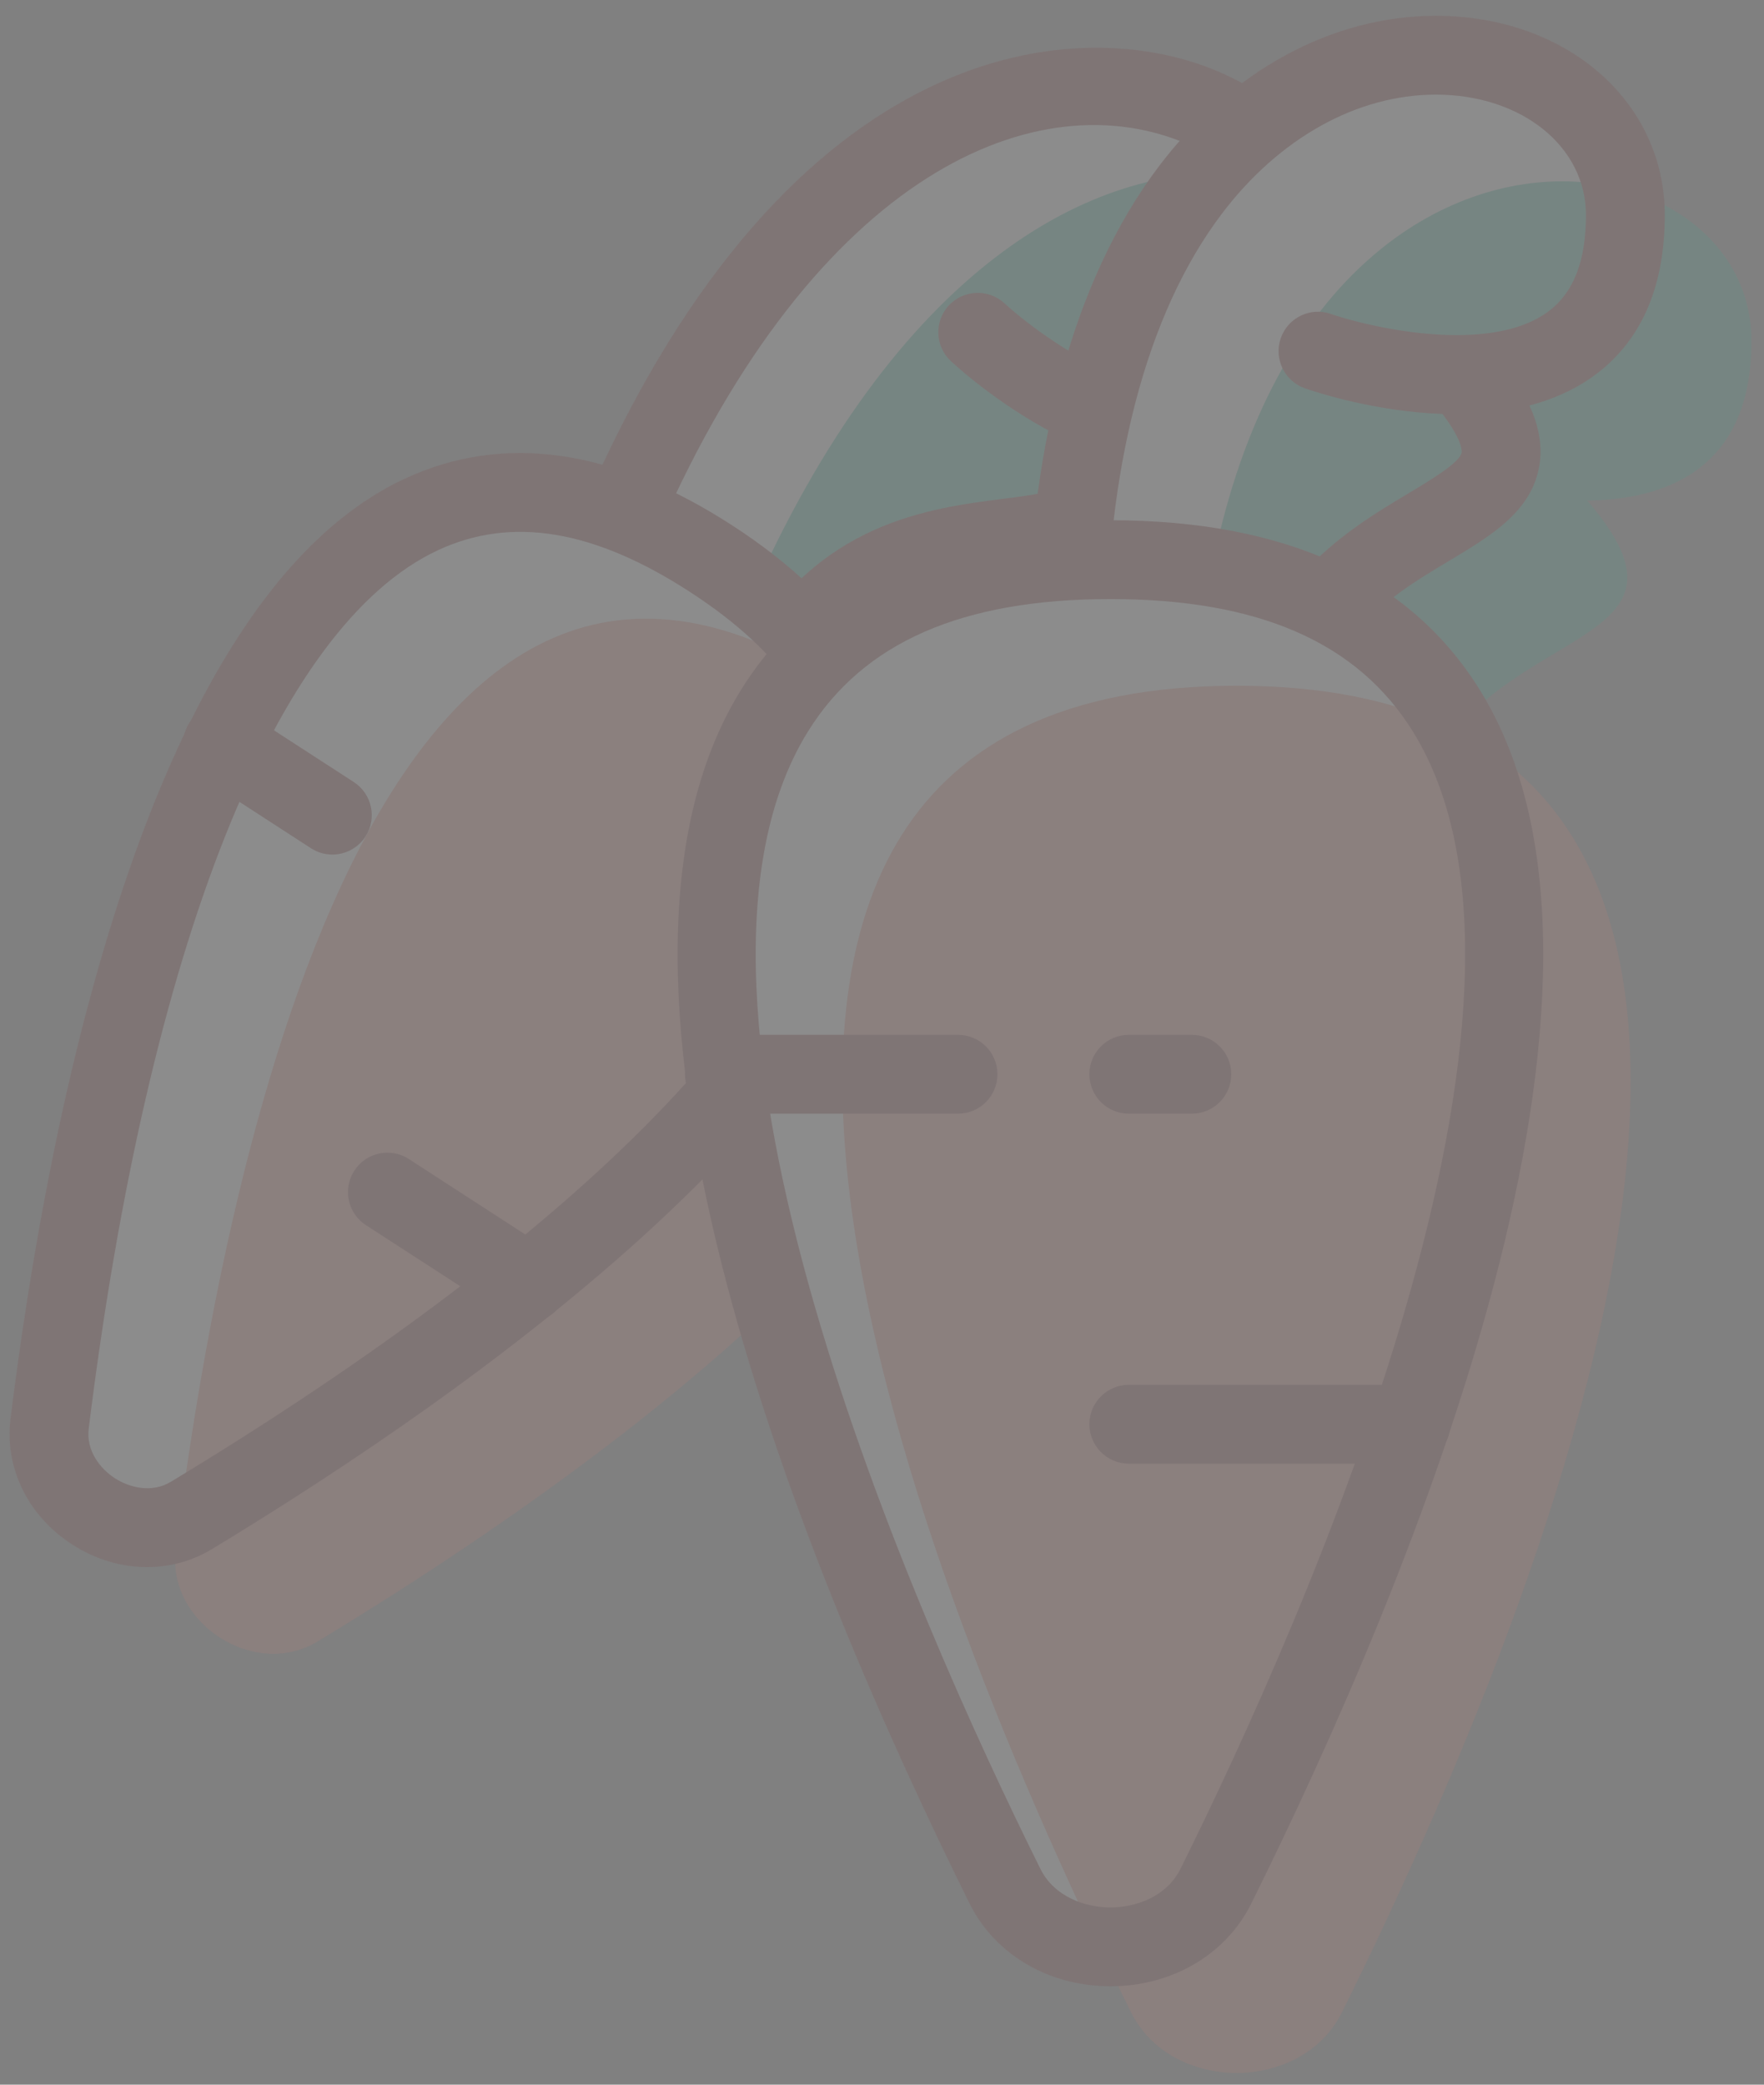 <svg width="110" height="130" viewBox="0 0 110 130" fill="none" xmlns="http://www.w3.org/2000/svg">
<rect x="0" y="0" width="110" height="130" fill="#808080" stroke="none"/>
<g opacity="0.1">
<path d="M68.563 25.63C72.902 39.815 55.178 26.588 47.625 43.824L35.949 38.709L38.838 32.126C57.245 -9.89 88.008 6.77 81.932 20.638C75.857 34.507 60.969 20.718 60.969 20.718" fill="white"/>
<path d="M76.428 31.037C80.767 45.225 63.043 31.995 55.49 49.23L43.816 44.116L46.7 37.533C65.11 -4.483 95.872 12.176 89.797 26.045C83.721 39.914 68.834 26.124 68.834 26.124" fill="#21B999"/>
<path d="M39.19 37.445L46.467 40.635C50.989 32.58 57.903 31.7 62.599 31.099C64.161 30.9 66.299 30.63 66.641 30.103C66.682 30.035 66.999 29.456 66.51 27.421C62.7 25.592 59.814 23.001 59.298 22.523C58.304 21.6 58.244 20.049 59.164 19.052C60.085 18.058 61.636 17.995 62.638 18.913C63.817 20.002 66.496 22.069 69.404 23.32C69.481 23.35 69.56 23.383 69.633 23.418C71.455 24.172 73.342 24.59 75.01 24.24C76.981 23.828 78.511 22.326 79.682 19.65C81.4 15.729 79.01 11.158 74.125 9.02C64.735 4.902 50.883 10.759 41.088 33.112L39.19 37.445ZM47.622 46.282C47.294 46.282 46.961 46.216 46.639 46.077L34.966 40.96C34.368 40.698 33.898 40.212 33.661 39.603C33.426 38.996 33.439 38.319 33.702 37.724L36.588 31.14C49.334 2.041 67.424 0.713 76.097 4.517C83.549 7.78 87.027 15.136 84.182 21.624C82.353 25.805 79.6 28.306 76.004 29.054C74.565 29.355 73.112 29.341 71.689 29.114C71.711 30.39 71.479 31.668 70.769 32.771C69.188 35.215 66.288 35.586 63.222 35.976C58.517 36.574 53.187 37.254 49.875 44.81C49.473 45.733 48.569 46.282 47.622 46.282Z" fill="#7E1416"/>
<path d="M91.115 23.35C100.781 34.602 79.237 29.597 79.237 48.417H66.493V41.23C66.493 -4.644 101.355 -1.731 101.355 13.41C101.355 28.552 82.186 21.897 82.186 21.897" fill="white"/>
<path d="M98.979 31.214C108.646 42.467 87.101 37.462 87.101 56.281H74.357V49.094C74.357 3.22 109.219 6.134 109.219 21.275C109.219 36.416 90.05 29.761 90.05 29.761" fill="#21B999"/>
<path d="M68.95 45.959H76.896C77.803 36.768 83.783 33.185 87.846 30.753C89.198 29.944 91.046 28.836 91.147 28.219C91.158 28.139 91.216 27.481 89.948 25.813C85.727 25.666 82.046 24.45 81.38 24.218C80.099 23.773 79.422 22.375 79.864 21.094C80.307 19.811 81.713 19.128 82.988 19.576C84.49 20.092 87.715 20.898 90.847 20.898H90.964C91.041 20.892 91.12 20.89 91.199 20.892C93.168 20.854 95.074 20.477 96.458 19.492C98.099 18.32 98.897 16.332 98.897 13.411C98.897 9.129 94.874 5.901 89.542 5.901C84.627 5.901 79.758 8.613 76.186 13.339C71.451 19.604 68.95 29.248 68.95 41.227V45.959ZM79.236 50.874H66.493C65.135 50.874 64.035 49.774 64.035 48.417V41.227C64.035 28.169 66.88 17.501 72.262 10.377C76.773 4.408 83.07 0.986 89.542 0.986C97.679 0.986 103.812 6.327 103.812 13.411C103.812 17.976 102.296 21.37 99.301 23.5C98.105 24.352 96.767 24.923 95.374 25.286C95.907 26.444 96.207 27.708 95.997 29.005C95.53 31.878 93.026 33.379 90.372 34.969C86.303 37.407 81.694 40.168 81.694 48.417C81.694 49.774 80.593 50.874 79.236 50.874Z" fill="#7E1416"/>
<path d="M3.095 88.78C2.53 93.34 7.999 96.885 11.929 94.506C31.996 82.363 73.056 53.444 44.33 34.829C15.598 16.212 5.979 65.507 3.095 88.78Z" fill="white"/>
<path d="M10.959 96.644C10.393 101.202 15.863 104.746 19.795 102.368C39.859 90.228 80.919 61.308 52.193 42.691C23.465 24.076 13.842 73.369 10.959 96.644Z" fill="#F48070"/>
<path d="M5.533 89.083C5.358 90.478 6.262 91.598 7.163 92.182C8.064 92.764 9.459 93.127 10.655 92.404C36.601 76.703 51.581 61.305 51.753 50.153C51.83 45.099 48.965 40.76 42.991 36.891C37.016 33.021 31.888 32.178 27.306 34.313C17.198 39.026 9.26 58.989 5.533 89.083ZM9.167 97.725C7.57 97.725 5.948 97.25 4.49 96.306C1.745 94.531 0.276 91.53 0.656 88.477C2.971 69.783 9.241 37.311 25.226 29.859C31.386 26.984 38.259 27.967 45.664 32.765C53.069 37.565 56.772 43.439 56.666 50.23C56.395 67.864 29.319 86.858 13.203 96.609C11.969 97.354 10.579 97.725 9.167 97.725Z" fill="#7E1416"/>
<path d="M20.726 53.291C20.267 53.291 19.8 53.163 19.388 52.895L12.542 48.455C11.404 47.718 11.076 46.194 11.816 45.058C12.553 43.917 14.077 43.592 15.216 44.332L22.064 48.769C23.2 49.509 23.527 51.03 22.788 52.169C22.318 52.895 21.529 53.291 20.726 53.291Z" fill="#7E1416"/>
<path d="M32.907 82.47C32.451 82.47 31.99 82.341 31.577 82.074L22.82 76.4C21.679 75.662 21.357 74.141 22.097 73.003C22.834 71.861 24.358 71.539 25.494 72.276L34.248 77.951C35.387 78.688 35.714 80.209 34.974 81.347C34.505 82.074 33.715 82.47 32.907 82.47Z" fill="#7E1416"/>
<path d="M62.665 117.618C65.171 122.667 73.314 122.667 75.821 117.618C88.611 91.839 112.02 34.9 69.243 34.9C26.468 34.9 49.874 91.839 62.665 117.618Z" fill="white"/>
<path d="M70.529 125.482C73.036 130.531 81.181 130.531 83.685 125.482C96.475 99.7 119.884 42.764 77.107 42.764C34.332 42.764 57.739 99.7 70.529 125.482Z" fill="#F48070"/>
<path d="M64.869 116.526C65.753 118.312 67.709 118.948 69.243 118.948C70.778 118.948 72.736 118.312 73.62 116.526C81.433 100.781 98.482 62.351 88.106 45.618C84.657 40.059 78.489 37.358 69.243 37.358C60 37.358 53.832 40.059 50.383 45.618C40.004 62.351 57.056 100.781 64.869 116.526ZM69.243 123.863C65.407 123.863 62.042 121.889 60.464 118.71C50.306 98.237 34.947 61.18 46.205 43.027C50.56 36.004 58.312 32.443 69.243 32.443C80.176 32.443 87.926 36.004 92.281 43.027C103.539 61.18 88.18 98.237 78.025 118.71C76.446 121.889 73.082 123.863 69.243 123.863Z" fill="#7E1416"/>
<path d="M74.321 69.448H70.389C69.032 69.448 67.932 68.347 67.932 66.99C67.932 65.633 69.032 64.533 70.389 64.533H74.321C75.678 64.533 76.779 65.633 76.779 66.99C76.779 68.347 75.678 69.448 74.321 69.448Z" fill="#7E1416"/>
<path d="M59.741 69.448H45.17C43.813 69.448 42.713 68.347 42.713 66.99C42.713 65.633 43.813 64.533 45.17 64.533H59.741C61.098 64.533 62.198 65.633 62.198 66.99C62.198 68.347 61.098 69.448 59.741 69.448Z" fill="#7E1416"/>
<path d="M87.977 91.273H70.389C69.032 91.273 67.932 90.173 67.932 88.816C67.932 87.459 69.032 86.358 70.389 86.358H87.977C89.334 86.358 90.434 87.459 90.434 88.816C90.434 90.173 89.334 91.273 87.977 91.273Z" fill="#7E1416"/>
</g>
</svg>
